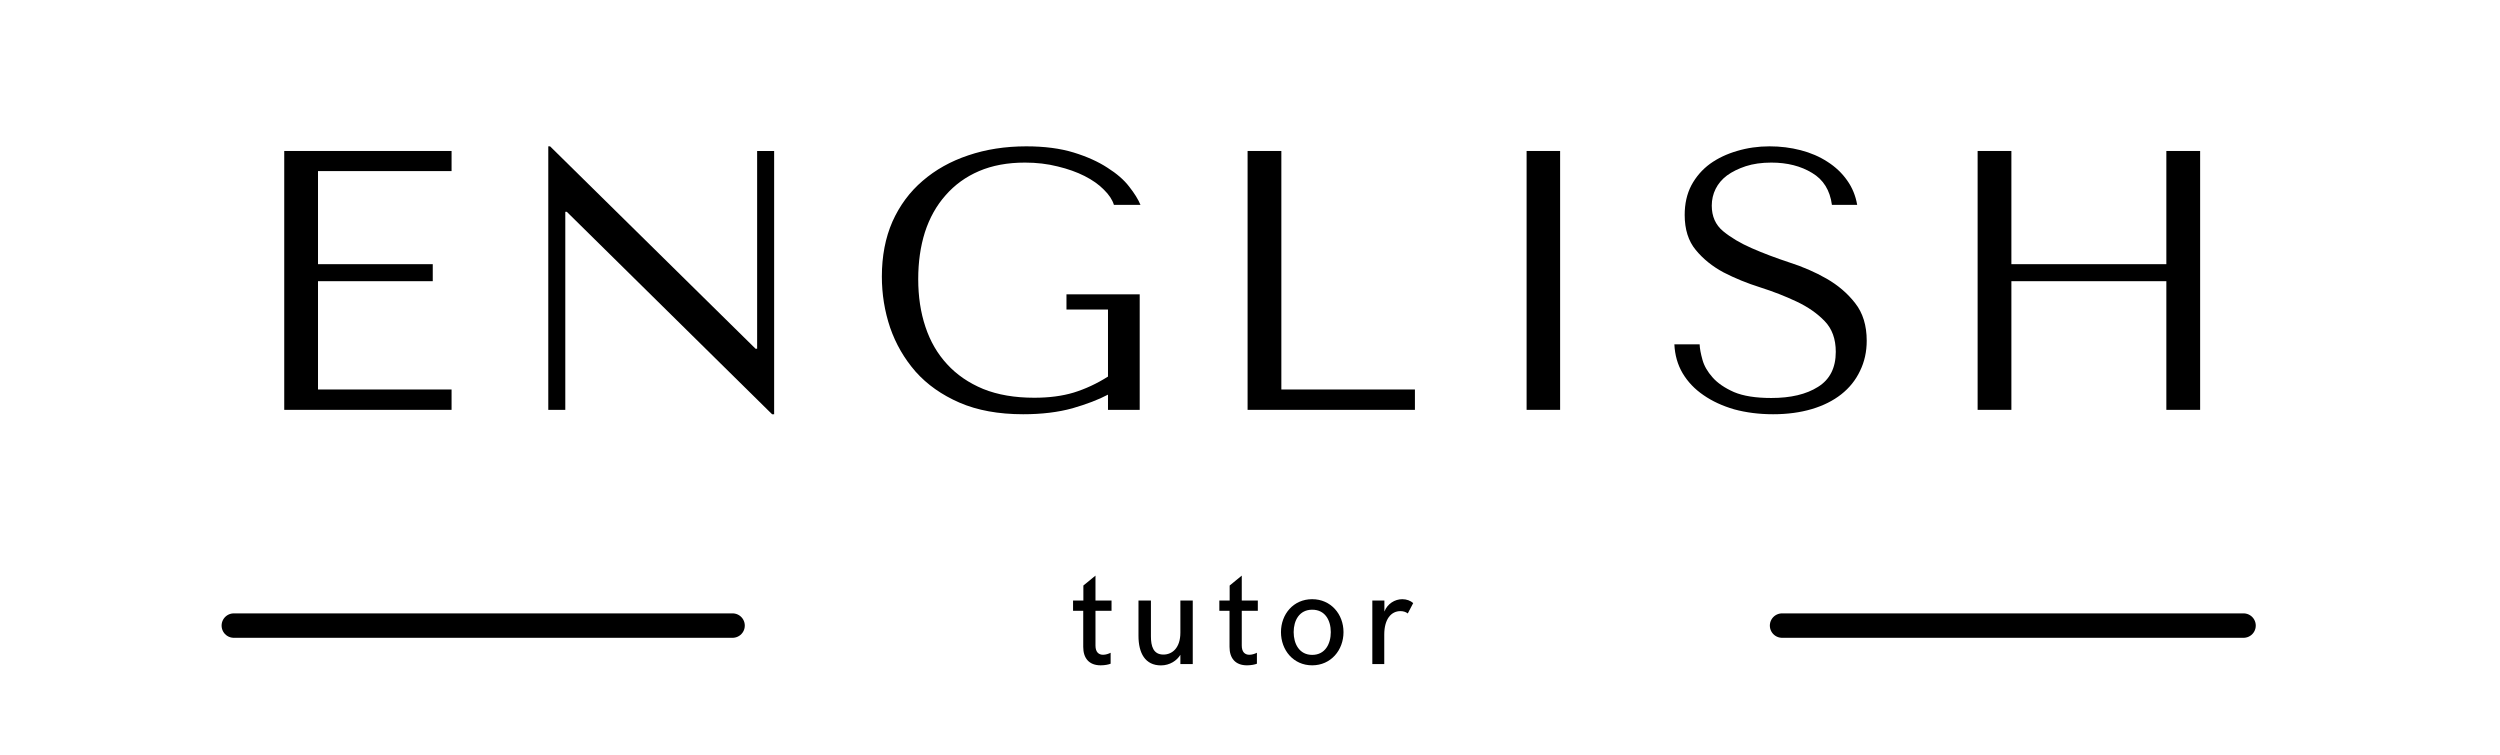 <svg xmlns="http://www.w3.org/2000/svg" xmlns:xlink="http://www.w3.org/1999/xlink" width="202" zoomAndPan="magnify" viewBox="0 0 151.5 45.75" height="61" preserveAspectRatio="xMidYMid meet" version="1.0"><defs><g/><clipPath id="fec2527c70"><path d="M 10.391 4.344 L 27 4.344 L 27 26 L 10.391 26 Z M 10.391 4.344 " clip-rule="nonzero"/></clipPath><clipPath id="4cf743518a"><path d="M 124 21 L 140.566 21 L 140.566 41.324 L 124 41.324 Z M 124 21 " clip-rule="nonzero"/></clipPath></defs><g clip-path="url(#fec2527c70)"><path fill="#000000" d="M -16.965 25.688 L -18.812 25.688 L -18.812 -19.16 L 26.035 -19.16 L 26.035 -17.309 L -16.965 -17.309 Z M -16.965 25.688 " fill-opacity="1" fill-rule="nonzero"/></g><g clip-path="url(#4cf743518a)"><path fill="#000000" d="M 169.367 66.375 L 124.52 66.375 L 124.52 64.527 L 167.52 64.527 L 167.52 21.527 L 169.367 21.527 Z M 169.367 66.375 " fill-opacity="1" fill-rule="nonzero"/></g><g fill="#000000" fill-opacity="1"><g transform="translate(14.537, 24.837)"><g><path d="M 2.688 -15.688 L 2.688 0 L 12.828 0 L 12.828 -1.234 L 4.734 -1.234 L 4.734 -7.797 L 11.688 -7.797 L 11.688 -8.828 L 4.734 -8.828 L 4.734 -14.469 L 12.828 -14.469 L 12.828 -15.688 Z M 2.688 -15.688 "/></g></g></g><g fill="#000000" fill-opacity="1"><g transform="translate(30.538, 24.837)"><g><path d="M 15.344 -15.688 L 15.344 -3.703 L 15.25 -3.703 L 2.797 -15.969 L 2.688 -15.969 L 2.688 0 L 3.719 0 L 3.719 -12 L 3.812 -12 L 16.25 0.266 L 16.375 0.266 L 16.375 -15.688 Z M 15.344 -15.688 "/></g></g></g><g fill="#000000" fill-opacity="1"><g transform="translate(52.097, 24.837)"><g><path d="M 16.969 -7 L 12.531 -7 L 12.531 -6.078 L 15.047 -6.078 L 15.047 -2.016 C 14.367 -1.586 13.676 -1.266 12.969 -1.047 C 12.27 -0.836 11.473 -0.734 10.578 -0.734 C 9.398 -0.734 8.367 -0.91 7.484 -1.266 C 6.609 -1.629 5.879 -2.129 5.297 -2.766 C 4.711 -3.398 4.273 -4.156 3.984 -5.031 C 3.691 -5.906 3.547 -6.867 3.547 -7.922 C 3.547 -8.953 3.68 -9.898 3.953 -10.766 C 4.234 -11.629 4.648 -12.375 5.203 -13 C 5.754 -13.633 6.43 -14.125 7.234 -14.469 C 8.035 -14.812 8.961 -14.984 10.016 -14.984 C 10.723 -14.984 11.383 -14.906 12 -14.75 C 12.613 -14.602 13.156 -14.41 13.625 -14.172 C 14.102 -13.93 14.492 -13.656 14.797 -13.344 C 15.109 -13.039 15.312 -12.734 15.406 -12.422 L 17.016 -12.422 C 16.879 -12.754 16.648 -13.125 16.328 -13.531 C 16.016 -13.938 15.578 -14.316 15.016 -14.672 C 14.461 -15.035 13.781 -15.344 12.969 -15.594 C 12.156 -15.844 11.195 -15.969 10.094 -15.969 C 8.82 -15.969 7.648 -15.785 6.578 -15.422 C 5.516 -15.066 4.594 -14.551 3.812 -13.875 C 3.031 -13.207 2.422 -12.383 1.984 -11.406 C 1.555 -10.426 1.344 -9.316 1.344 -8.078 C 1.344 -7.016 1.508 -5.984 1.844 -4.984 C 2.188 -3.992 2.703 -3.102 3.391 -2.312 C 4.086 -1.531 4.973 -0.906 6.047 -0.438 C 7.129 0.031 8.414 0.266 9.906 0.266 C 11.031 0.266 12.023 0.145 12.891 -0.094 C 13.754 -0.344 14.473 -0.617 15.047 -0.922 L 15.047 0 L 16.969 0 Z M 16.969 -7 "/></g></g></g><g fill="#000000" fill-opacity="1"><g transform="translate(72.916, 24.837)"><g><path d="M 2.688 0 L 2.688 -15.688 L 4.734 -15.688 L 4.734 -1.234 L 12.828 -1.234 L 12.828 0 Z M 2.688 0 "/></g></g></g><g fill="#000000" fill-opacity="1"><g transform="translate(88.918, 24.837)"><g><path d="M 3.594 -15.688 L 3.594 0 L 5.625 0 L 5.625 -15.688 Z M 3.594 -15.688 "/></g></g></g><g fill="#000000" fill-opacity="1"><g transform="translate(100.639, 24.837)"><g><path d="M 0.828 -3.969 C 0.859 -3.32 1.023 -2.738 1.328 -2.219 C 1.641 -1.695 2.062 -1.254 2.594 -0.891 C 3.125 -0.523 3.742 -0.238 4.453 -0.031 C 5.172 0.164 5.957 0.266 6.812 0.266 C 7.676 0.266 8.457 0.16 9.156 -0.047 C 9.852 -0.254 10.445 -0.551 10.938 -0.938 C 11.438 -1.332 11.816 -1.805 12.078 -2.359 C 12.348 -2.91 12.484 -3.52 12.484 -4.188 C 12.484 -5.113 12.25 -5.875 11.781 -6.469 C 11.32 -7.062 10.742 -7.555 10.047 -7.953 C 9.359 -8.348 8.602 -8.676 7.781 -8.938 C 6.969 -9.207 6.211 -9.492 5.516 -9.797 C 4.828 -10.098 4.25 -10.441 3.781 -10.828 C 3.32 -11.211 3.094 -11.727 3.094 -12.375 C 3.094 -12.738 3.172 -13.078 3.328 -13.391 C 3.484 -13.703 3.711 -13.973 4.016 -14.203 C 4.328 -14.43 4.707 -14.617 5.156 -14.766 C 5.602 -14.91 6.117 -14.984 6.703 -14.984 C 7.672 -14.984 8.492 -14.773 9.172 -14.359 C 9.859 -13.953 10.258 -13.305 10.375 -12.422 L 11.906 -12.422 C 11.812 -12.973 11.609 -13.469 11.297 -13.906 C 10.984 -14.352 10.586 -14.727 10.109 -15.031 C 9.629 -15.344 9.086 -15.578 8.484 -15.734 C 7.879 -15.891 7.25 -15.969 6.594 -15.969 C 5.906 -15.969 5.25 -15.875 4.625 -15.688 C 4.008 -15.508 3.461 -15.25 2.984 -14.906 C 2.516 -14.562 2.141 -14.129 1.859 -13.609 C 1.586 -13.086 1.453 -12.488 1.453 -11.812 C 1.453 -10.938 1.676 -10.227 2.125 -9.688 C 2.57 -9.145 3.133 -8.691 3.812 -8.328 C 4.5 -7.973 5.238 -7.672 6.031 -7.422 C 6.82 -7.172 7.555 -6.883 8.234 -6.562 C 8.922 -6.238 9.488 -5.844 9.938 -5.375 C 10.383 -4.914 10.609 -4.297 10.609 -3.516 C 10.609 -2.547 10.25 -1.836 9.531 -1.391 C 8.82 -0.941 7.879 -0.719 6.703 -0.719 C 5.766 -0.719 5.008 -0.836 4.438 -1.078 C 3.875 -1.328 3.441 -1.625 3.141 -1.969 C 2.836 -2.312 2.633 -2.664 2.531 -3.031 C 2.426 -3.406 2.367 -3.719 2.359 -3.969 Z M 0.828 -3.969 "/></g></g></g><g fill="#000000" fill-opacity="1"><g transform="translate(117.156, 24.837)"><g><path d="M 4.734 -7.797 L 14.125 -7.797 L 14.125 0 L 16.172 0 L 16.172 -15.688 L 14.125 -15.688 L 14.125 -8.828 L 4.734 -8.828 L 4.734 -15.688 L 2.688 -15.688 L 2.688 0 L 4.734 0 Z M 4.734 -7.797 "/></g></g></g><g fill="#000000" fill-opacity="1"><g transform="translate(64.89, 40.241)"><g><path d="M 1.812 0.078 C 2.066 0.078 2.305 0.027 2.414 -0.02 L 2.414 -0.684 C 2.293 -0.621 2.117 -0.562 1.957 -0.562 C 1.695 -0.562 1.496 -0.719 1.496 -1.117 L 1.496 -3.227 L 2.469 -3.227 L 2.469 -3.848 L 1.496 -3.848 L 1.496 -5.359 L 0.762 -4.758 L 0.762 -3.848 L 0.137 -3.848 L 0.137 -3.227 L 0.754 -3.227 L 0.754 -1.039 C 0.754 -0.363 1.098 0.078 1.812 0.078 Z M 1.812 0.078 "/></g></g></g><g fill="#000000" fill-opacity="1"><g transform="translate(68.496, 40.241)"><g><path d="M 1.859 0.082 C 2.395 0.082 2.824 -0.211 3.035 -0.559 L 3.035 0 L 3.785 0 L 3.785 -3.848 L 3.035 -3.848 L 3.035 -1.902 C 3.035 -0.98 2.543 -0.574 2.008 -0.574 C 1.391 -0.574 1.25 -1.086 1.25 -1.676 L 1.25 -3.848 L 0.496 -3.848 L 0.496 -1.711 C 0.496 -0.66 0.902 0.082 1.859 0.082 Z M 1.859 0.082 "/></g></g></g><g fill="#000000" fill-opacity="1"><g transform="translate(73.755, 40.241)"><g><path d="M 1.812 0.078 C 2.066 0.078 2.305 0.027 2.414 -0.02 L 2.414 -0.684 C 2.293 -0.621 2.117 -0.562 1.957 -0.562 C 1.695 -0.562 1.496 -0.719 1.496 -1.117 L 1.496 -3.227 L 2.469 -3.227 L 2.469 -3.848 L 1.496 -3.848 L 1.496 -5.359 L 0.762 -4.758 L 0.762 -3.848 L 0.137 -3.848 L 0.137 -3.227 L 0.754 -3.227 L 0.754 -1.039 C 0.754 -0.363 1.098 0.078 1.812 0.078 Z M 1.812 0.078 "/></g></g></g><g fill="#000000" fill-opacity="1"><g transform="translate(77.361, 40.241)"><g><path d="M 2.156 0.078 C 3.289 0.078 4.055 -0.84 4.055 -1.934 C 4.055 -3.023 3.289 -3.93 2.156 -3.93 C 1.02 -3.93 0.266 -3.023 0.266 -1.934 C 0.266 -0.84 1.02 0.078 2.156 0.078 Z M 2.16 -0.555 C 1.375 -0.555 1.035 -1.227 1.035 -1.934 C 1.035 -2.637 1.375 -3.293 2.16 -3.293 C 2.949 -3.293 3.285 -2.637 3.285 -1.934 C 3.285 -1.234 2.949 -0.555 2.16 -0.555 Z M 2.16 -0.555 "/></g></g></g><g fill="#000000" fill-opacity="1"><g transform="translate(82.554, 40.241)"><g><path d="M 0.609 0 L 1.332 0 L 1.332 -1.785 C 1.332 -2.734 1.758 -3.207 2.312 -3.207 C 2.48 -3.207 2.629 -3.164 2.758 -3.066 L 3.086 -3.695 C 2.922 -3.84 2.688 -3.93 2.426 -3.93 C 1.969 -3.93 1.523 -3.652 1.34 -3.18 L 1.34 -3.848 L 0.609 -3.848 Z M 0.609 0 "/></g></g></g><path stroke-linecap="round" transform="matrix(0.74, 0, 0, 0.74, 13.43, 37.169)" fill="none" stroke-linejoin="miter" d="M 0.998 1.002 L 41.844 1.002 " stroke="#000000" stroke-width="2" stroke-opacity="1" stroke-miterlimit="4"/><path stroke-linecap="round" transform="matrix(0.74, 0, 0, 0.74, 107.254, 37.169)" fill="none" stroke-linejoin="miter" d="M 0.998 1.002 L 38.791 1.002 " stroke="#000000" stroke-width="2" stroke-opacity="1" stroke-miterlimit="4"/></svg>